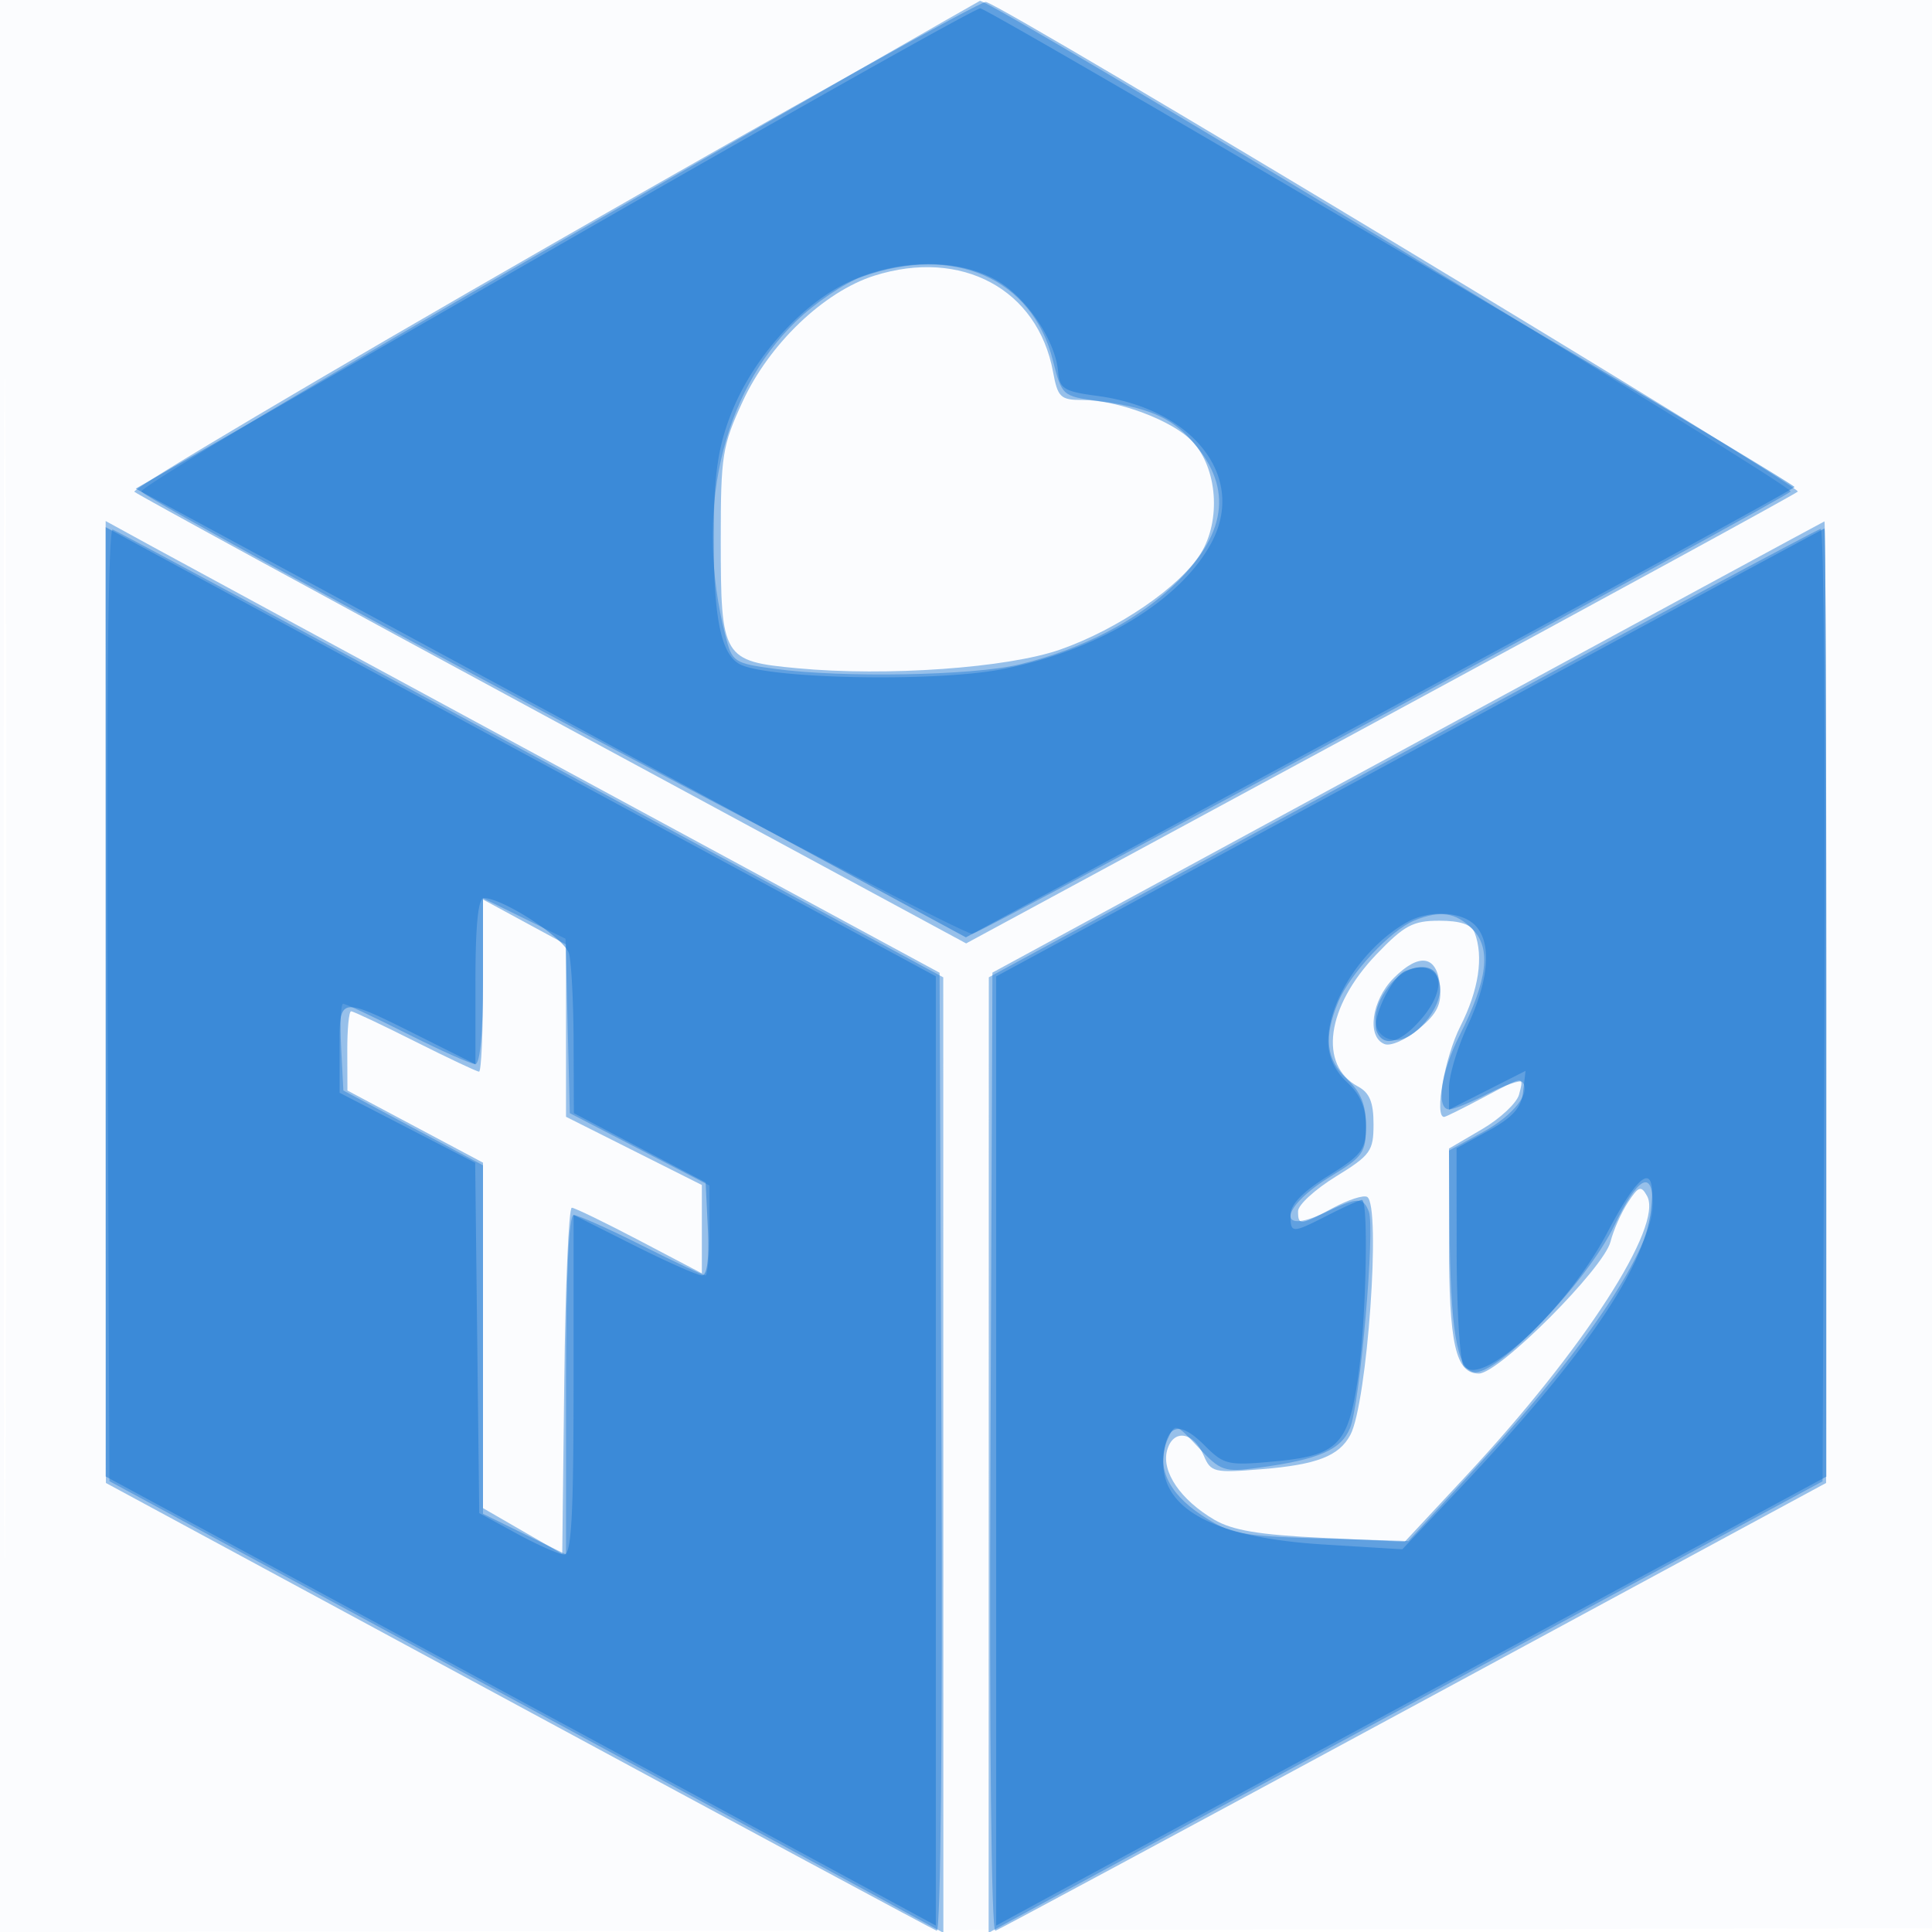<svg xmlns="http://www.w3.org/2000/svg" width="256" height="256"><path fill-opacity=".016" d="M0 128.004v128.004l128.25-.254 128.25-.254.254-127.75L257.008 0H0v128.004m.485.496c0 70.4.119 99.053.265 63.672.146-35.38.146-92.98 0-128C.604 29.153.485 58.1.485 128.5" fill="#1976D2" fill-rule="evenodd"/><path fill-opacity=".442" d="M73.302 32.256c-30.91 17.734-55.885 32.54-55.5 32.902.384.361 25.34 13.975 55.458 30.253l54.759 29.596L182.76 95.41c30.107-16.278 55.063-29.9 55.458-30.271.655-.615-104.98-64.319-107.589-64.883-.621-.134-26.418 14.266-57.327 32m42.558 4.273c-6.678 2.112-13.924 9.034-17.451 16.671-2.701 5.85-2.909 7.156-2.905 18.3.004 15.721.241 16.118 10.156 17.047 11.826 1.108 27.864-.035 34.84-2.483 7.653-2.686 15.874-8.316 18.612-12.745 2.716-4.395 2.193-11.301-1.123-14.83-2.576-2.743-9.86-5.489-14.556-5.489-2.92 0-3.273-.34-3.906-3.75-2.028-10.939-12.129-16.368-23.667-12.721m-101.845 96.24.016 63.731L68.634 226c30.032 16.225 55.003 29.651 55.492 29.836.514.194.78-26.487.631-63.305l-.257-63.641-49-26.504C48.55 87.809 23.688 74.342 20.25 72.46L14 69.038l.015 63.731M186.5 99.025l-55 29.852-.257 63.648c-.155 38.152.108 63.512.656 63.311.503-.185 25.475-13.611 55.492-29.836l54.577-29.5.016-63.75c.009-35.062-.097-63.711-.234-63.664-.137.047-25 13.52-55.25 29.939M64 130.596c0 6.272-.235 11.404-.522 11.404-.287 0-4.102-1.8-8.478-4-4.376-2.2-8.191-4-8.478-4-.287 0-.514 2.363-.504 5.25l.018 5.25 8.982 4.779L64 154.058v45.777l5.25 3.032 5.25 3.031.268-22.949c.148-12.622.598-22.936 1-22.92.403.016 4.445 1.979 8.982 4.362l8.25 4.333V157.02l-9-4.52-9-4.52v-22.83l-5.5-2.979-5.5-2.979v11.404m118.388-4.14c-6.629 6.918-7.71 14.695-2.436 17.518 1.524.816 2.048 2.09 2.048 4.975 0 3.578-.388 4.118-5 6.956-2.75 1.692-5 3.756-5 4.586 0 1.931.269 1.905 4.664-.451 2.011-1.078 4.035-1.726 4.496-1.441 1.866 1.153.011 27.345-2.234 31.54-1.5 2.802-4.435 3.937-11.727 4.535-6.332.518-6.754.419-7.699-1.807-1.356-3.194-4.08-3.567-4.857-.665-.756 2.817 1.798 6.555 6.264 9.171 2.396 1.403 5.959 2.003 14.213 2.395l11.015.522 8.183-8.785c15.515-16.658 26.13-33.094 23.922-37.04-.79-1.412-1.117-1.302-2.528.852-.892 1.361-1.93 3.702-2.306 5.202-.89 3.546-14.798 17.481-17.447 17.481-3.082 0-3.959-3.868-3.959-17.47v-12.34l4.375-2.564c2.407-1.41 4.615-3.478 4.907-4.595.661-2.53.784-2.541-4.878.469-2.586 1.375-4.86 2.5-5.053 2.5-1.331 0 .091-7.939 2.149-12 2.441-4.818 3.115-9.235 1.893-12.418-.416-1.084-1.888-1.582-4.671-1.582-3.506 0-4.652.613-8.334 4.456m2.288 3.141c-2.943 2.942-3.614 7.829-1.203 8.754.81.311 2.859-.601 4.553-2.027 2.427-2.042 3.016-3.251 2.777-5.7-.395-4.047-2.718-4.436-6.127-1.027" fill="#1976D2" fill-rule="evenodd"/><path fill-opacity=".429" d="M73.734 32.297c-30.672 17.638-55.422 32.415-55 32.836 2.353 2.353 108.742 58.974 110.117 58.606 1.944-.521 107.264-57.454 108.417-58.607.645-.645-106.323-65.386-107.427-65.019-.188.062-25.436 14.545-56.107 32.184m40.525 4.362c-2.332.826-6.301 3.504-8.819 5.951-9.871 9.594-13.419 25.401-9.331 41.571.902 3.567 1.106 3.704 6.661 4.457 8.814 1.194 26.108.884 32.23-.578 8.471-2.024 16-5.965 21.06-11.025 6.728-6.728 7.251-12.818 1.623-18.891-2.692-2.906-5.741-4.169-12.074-5.001-4.859-.639-4.9-.675-6.103-5.422-2.751-10.852-13.069-15.373-25.247-11.062M14.243 133.046l.257 63.218L61 221.41c25.575 13.83 50.438 27.294 55.25 29.92l8.75 4.775-.007-63.303-.006-63.302L70.436 100C40.433 83.775 15.457 70.349 14.935 70.164c-.595-.21-.854 23.275-.692 62.882m171.518-33.222L131.022 129.5l-.011 63.302-.011 63.303 8.304-4.527c4.568-2.49 29.43-15.95 55.25-29.911l46.946-25.384.257-63.141c.142-34.728-.083-63.109-.5-63.068-.416.041-25.39 13.429-55.496 29.75M64 130.011c0 6.818-.388 10.989-1.022 10.989-.562 0-4.602-1.8-8.978-4-4.376-2.2-8.213-4-8.528-4-.314 0-.437 2.587-.272 5.749l.3 5.749 9.25 4.956 9.25 4.955v46.174l5.5 2.698 5.5 2.697v-22.489c0-14.652.356-22.489 1.022-22.489.562 0 4.602 1.8 8.978 4 4.376 2.2 8.191 4 8.478 4 .287 0 .522-2.682.522-5.96v-5.96l-9.25-4.79-9.25-4.79-.28-11.556-.28-11.557-5.47-2.683-5.47-2.682v10.989m123.423-8.044c-3.1 1.254-8.525 7.032-10.066 10.721-1.991 4.766-1.669 7.67 1.143 10.312 1.827 1.717 2.5 3.385 2.5 6.199 0 3.492-.417 4.102-4.482 6.557-6.78 4.096-7.564 8.067-.972 4.923 4.343-2.071 5.083-2.088 5.833-.133.849 2.212-1.161 25.431-2.48 28.661-1.191 2.916-4.13 4.189-12.185 5.279-4.498.608-4.974.447-7.894-2.669-3.066-3.274-3.119-3.289-4.088-1.131-1.593 3.552-.023 7.093 4.463 10.062 3.83 2.535 5.075 2.78 15.792 3.102l11.635.349 10.023-10.909C210.371 178.348 219 165.344 219 159.599c0-4.759-2.012-3.664-5.084 2.767-3.551 7.435-15.627 20.028-18.648 19.448-2.224-.428-3.093-5.691-3.194-19.335L192 152.458l4.506-2.462c4.06-2.217 6.491-5.333 5.182-6.641-.272-.272-2.32.437-4.551 1.575-2.232 1.139-4.525 2.07-5.097 2.07-1.812 0-1.127-4.896 1.378-9.838 3.71-7.321 4.211-11.533 1.676-14.068-2.209-2.209-4.253-2.51-7.671-1.127m-3.352 8.67c-2.638 3.353-2.371 6.749.564 7.167 2.624.375 6.583-4.283 6.159-7.245-.456-3.19-4.187-3.147-6.723.078" fill="#1976D2" fill-rule="evenodd"/><path fill-opacity=".525" d="M73.244 32.98 17.988 64.749l55.001 29.727 55 29.727 55.044-29.73c30.274-16.351 54.914-29.828 54.755-29.948-3.775-2.857-106.943-63.493-107.904-63.419-.761.058-26.249 14.402-56.64 31.874m39.218 4.386c-6.33 2.947-12.721 10.112-15.599 17.487-1.688 4.326-2.222 7.869-2.283 15.147-.097 11.528.878 16.639 3.433 18.007 3.633 1.944 25.736 2.389 34.617.697 12.808-2.44 23.872-9.131 27.952-16.904 4.553-8.672-2.523-17.662-15.227-19.347-4.349-.577-4.96-.953-5.143-3.164-.346-4.181-4.226-9.929-8.216-12.171-5.188-2.916-12.952-2.817-19.534.248M14 132.743v62.893l49.25 26.633a89266.771 89266.771 0 0 1 55 29.757l5.75 3.124V129.364l-49.25-26.633a92646.048 92646.048 0 0 1-55-29.757L14 69.85v62.893m172.75-33.018L132 129.379V255.15l5.75-3.125c3.162-1.719 27.912-15.104 55-29.745L242 195.66v-62.83c0-34.557-.113-62.814-.25-62.795-.137.02-24.887 13.38-55 29.69M63 130.013v11.012l-6.75-3.381C44.778 131.897 45 131.873 45 138.831v5.967l8.982 4.638 8.981 4.639.269 23.209.268 23.209 5 2.73c2.75 1.502 5.563 2.741 6.25 2.754.964.018 1.25-5.133 1.25-22.488v-22.511l7.978 4.011c4.388 2.206 8.459 4.011 9.048 4.011.676 0 .96-2.266.772-6.159l-.298-6.159-8.73-4.591-8.73-4.591-.034-9.5c-.018-5.225-.292-10.462-.607-11.639-.536-1.998-8.758-7.361-11.284-7.361-.752 0-1.115 3.582-1.115 11.013m123.5-7.846c-5.757 3.184-10.5 10.34-10.5 15.841 0 2.009.873 3.897 2.5 5.404 1.745 1.618 2.5 3.369 2.5 5.803 0 3.102-.551 3.828-5 6.594-3.352 2.084-5 3.781-5 5.15 0 2.514.151 2.515 5 .041 2.156-1.1 4.163-2 4.46-2 .91 0 .561 16.081-.51 23.5-1.294 8.963-2.685 10.364-11.073 11.147-6.151.574-6.686.453-9.232-2.092-3.332-3.333-5.047-2.905-5.465 1.366-.677 6.899 6.425 10.829 21.202 11.733l10.431.638 7.46-7.896c16.528-17.492 24.618-29.253 25.499-37.065.733-6.506-1.38-5.423-5.772 2.955-5.386 10.275-16.965 20.958-19.086 17.608-.486-.767-.89-7.548-.899-15.069L193 152.15l4.25-2.338c3.192-1.756 4.33-3.032 4.572-5.128l.321-2.79-5.071 2.57-5.072 2.57v-2.918c0-1.605 1.121-5.325 2.49-8.267 2.859-6.141 3.203-11.013.939-13.278-1.815-1.814-6.033-2.005-8.929-.404m-.271 6.491c-1.812.745-4.475 6.258-3.833 7.932.881 2.295 3.247 1.623 6.063-1.723 3.709-4.408 2.381-8.106-2.23-6.209" fill="#1976D2" fill-rule="evenodd"/></svg>